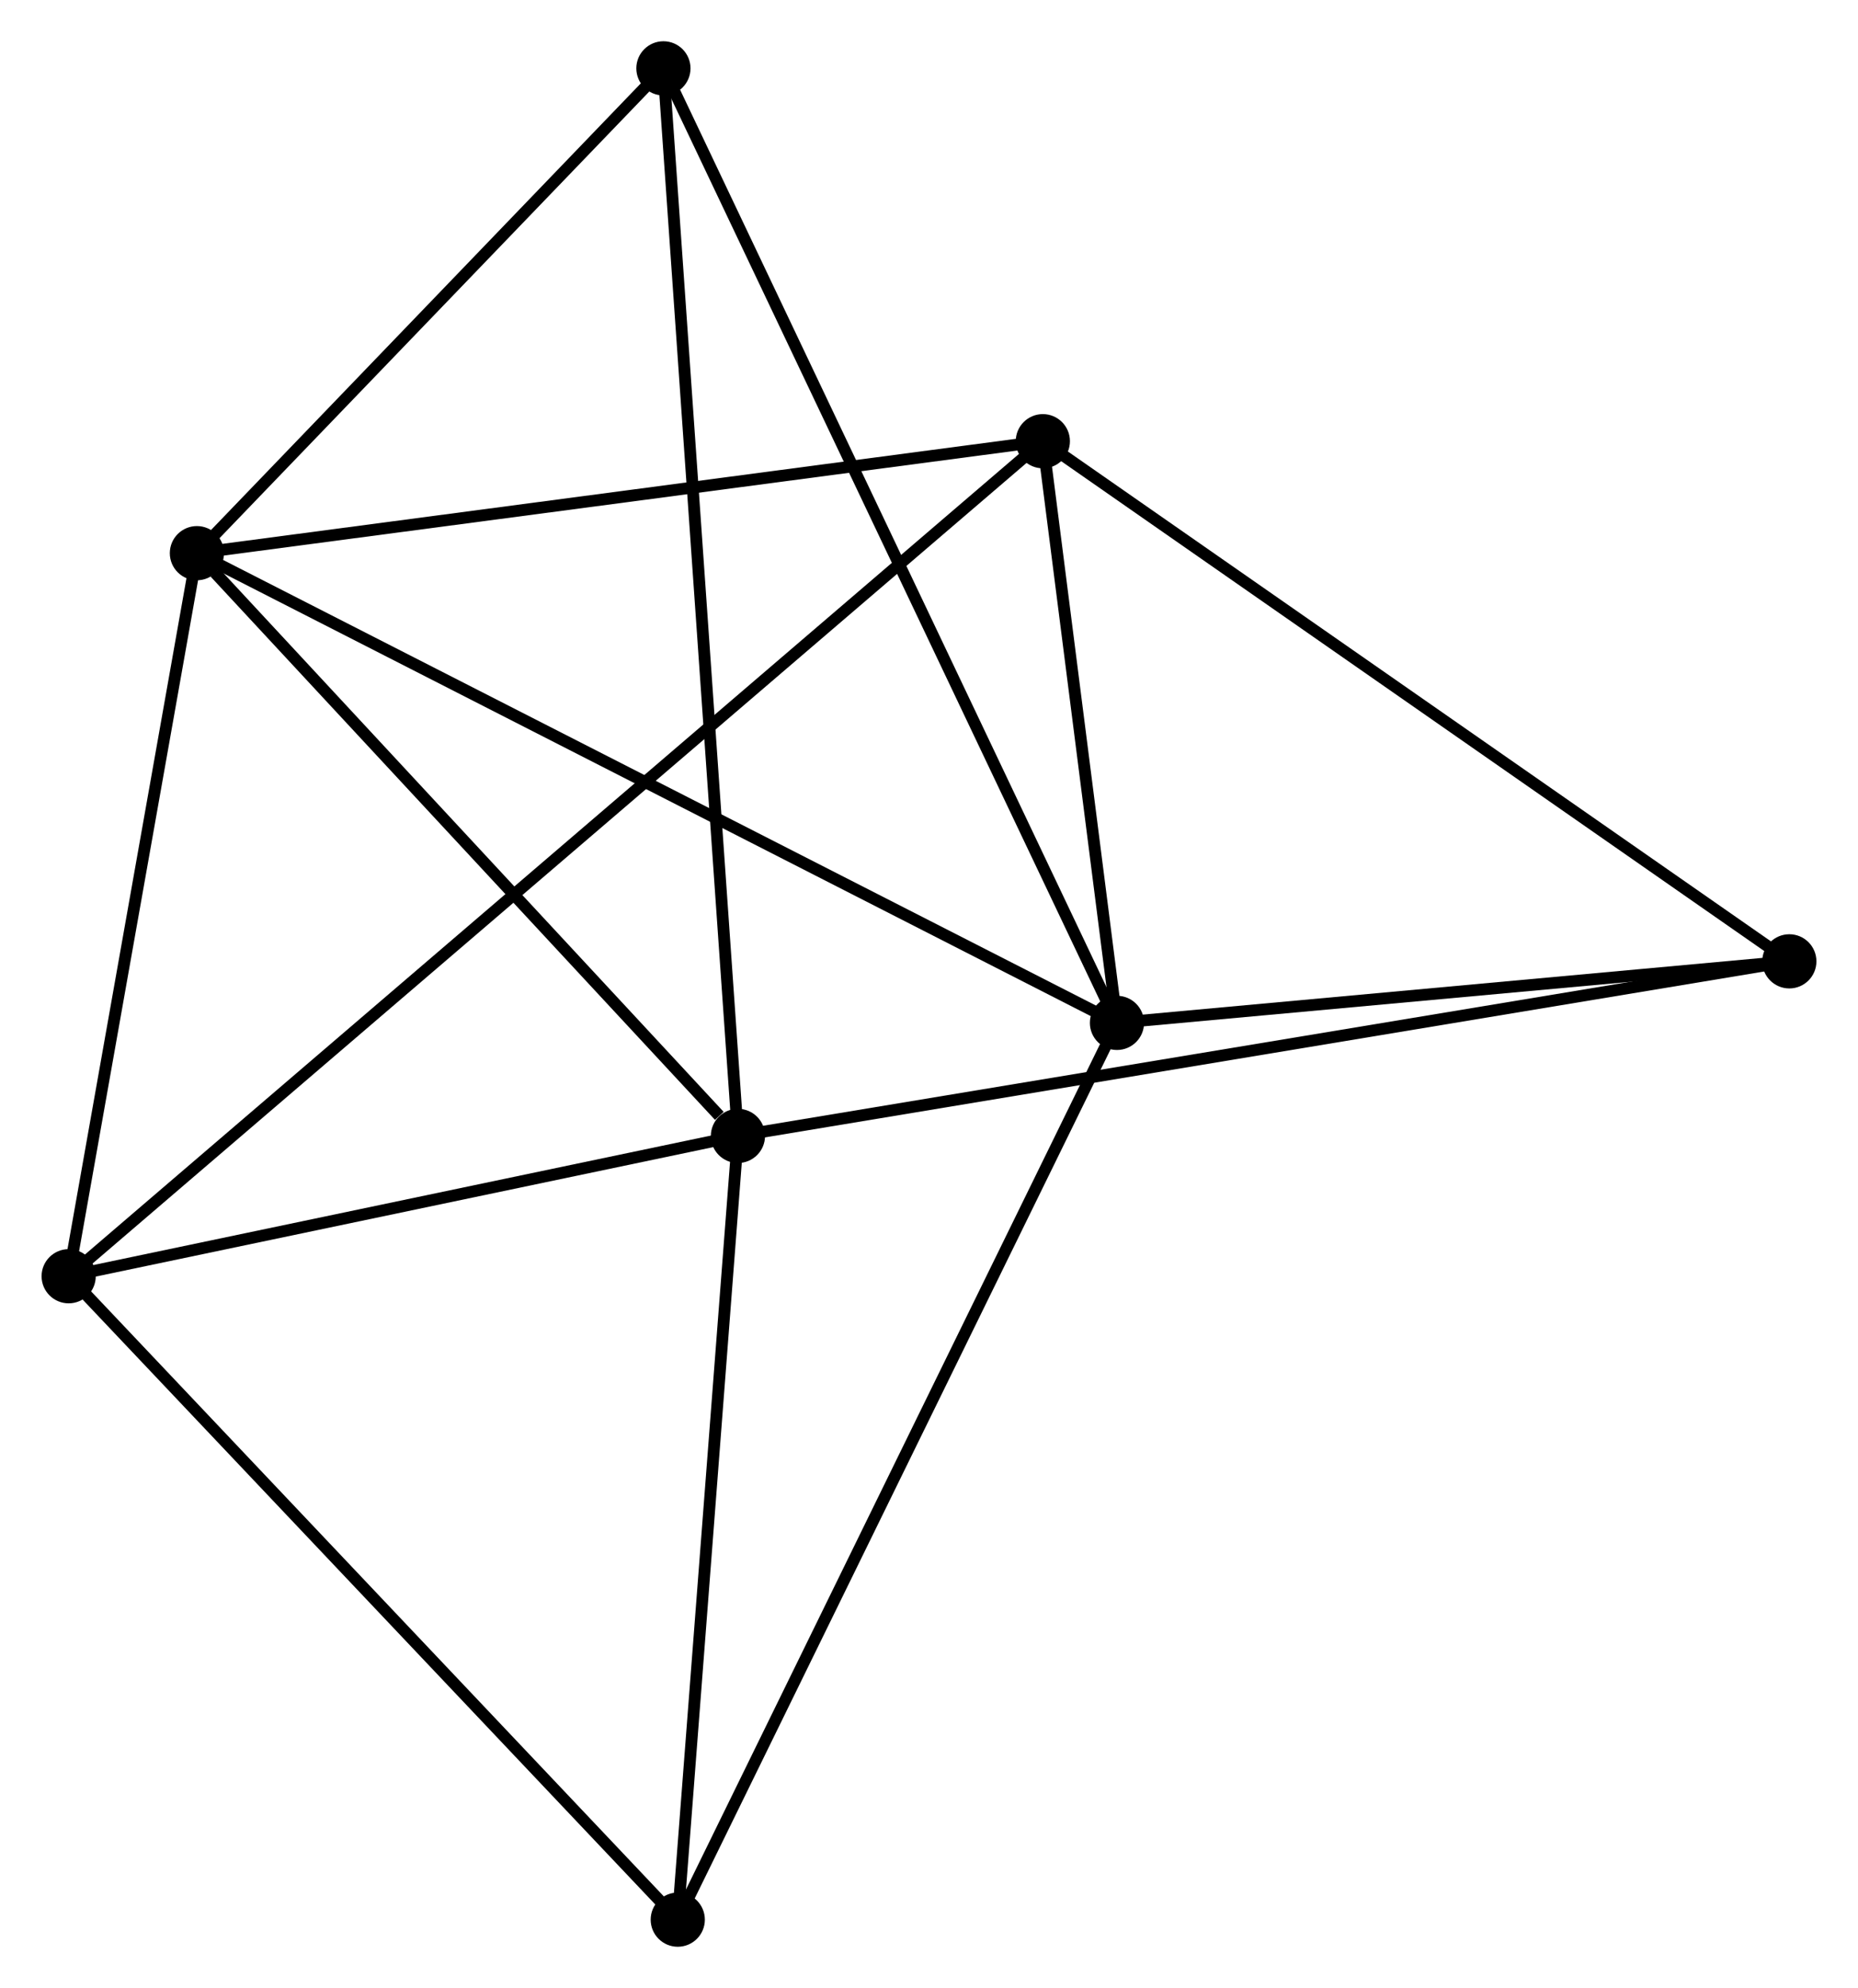 <?xml version="1.0" encoding="UTF-8" standalone="no"?>
<!DOCTYPE svg PUBLIC "-//W3C//DTD SVG 1.1//EN"
 "http://www.w3.org/Graphics/SVG/1.1/DTD/svg11.dtd">
<!-- Generated by graphviz version 2.36.0 (20140111.2315)
 -->
<!-- Title: %3 Pages: 1 -->
<svg width="158pt" height="169pt"
 viewBox="0.00 0.00 157.67 168.71" xmlns="http://www.w3.org/2000/svg" xmlns:xlink="http://www.w3.org/1999/xlink">
<g id="graph0" class="graph" transform="scale(1 1) rotate(0) translate(4 164.708)">
<title>%3</title>
<!-- 0 -->
<g id="node1" class="node"><title>0</title>
<ellipse fill="black" stroke="black" cx="12.686" cy="-117.764" rx="1.8" ry="1.8"/>
</g>
<!-- 1 -->
<g id="node2" class="node"><title>1</title>
<ellipse fill="black" stroke="black" cx="90.792" cy="-77.903" rx="1.8" ry="1.8"/>
</g>
<!-- 0&#45;&#45;1 -->
<g id="edge1" class="edge"><title>0&#45;&#45;1</title>
<path fill="none" stroke="black" d="M14.317,-116.931C24.482,-111.744 79.031,-83.905 89.169,-78.731"/>
</g>
<!-- 2 -->
<g id="node3" class="node"><title>2</title>
<ellipse fill="black" stroke="black" cx="58.616" cy="-68.311" rx="1.8" ry="1.8"/>
</g>
<!-- 0&#45;&#45;2 -->
<g id="edge2" class="edge"><title>0&#45;&#45;2</title>
<path fill="none" stroke="black" d="M14.214,-116.118C21.187,-108.61 49.953,-77.639 57.035,-70.013"/>
</g>
<!-- 3 -->
<g id="node4" class="node"><title>3</title>
<ellipse fill="black" stroke="black" cx="84.499" cy="-127.266" rx="1.8" ry="1.8"/>
</g>
<!-- 0&#45;&#45;3 -->
<g id="edge3" class="edge"><title>0&#45;&#45;3</title>
<path fill="none" stroke="black" d="M14.757,-118.038C25.244,-119.425 72.371,-125.661 82.554,-127.008"/>
</g>
<!-- 4 -->
<g id="node5" class="node"><title>4</title>
<ellipse fill="black" stroke="black" cx="1.8" cy="-56.404" rx="1.8" ry="1.8"/>
</g>
<!-- 0&#45;&#45;4 -->
<g id="edge4" class="edge"><title>0&#45;&#45;4</title>
<path fill="none" stroke="black" d="M12.323,-115.722C10.671,-106.406 3.853,-67.977 2.175,-58.516"/>
</g>
<!-- 6 -->
<g id="node6" class="node"><title>6</title>
<ellipse fill="black" stroke="black" cx="52.289" cy="-158.908" rx="1.8" ry="1.8"/>
</g>
<!-- 0&#45;&#45;6 -->
<g id="edge5" class="edge"><title>0&#45;&#45;6</title>
<path fill="none" stroke="black" d="M14.003,-119.132C20.016,-125.379 44.819,-151.147 50.926,-157.491"/>
</g>
<!-- 1&#45;&#45;3 -->
<g id="edge6" class="edge"><title>1&#45;&#45;3</title>
<path fill="none" stroke="black" d="M90.522,-80.024C89.486,-88.144 85.782,-117.197 84.761,-125.207"/>
</g>
<!-- 1&#45;&#45;6 -->
<g id="edge8" class="edge"><title>1&#45;&#45;6</title>
<path fill="none" stroke="black" d="M89.988,-79.595C84.977,-90.137 58.087,-146.71 53.089,-157.225"/>
</g>
<!-- 5 -->
<g id="node7" class="node"><title>5</title>
<ellipse fill="black" stroke="black" cx="53.507" cy="-1.8" rx="1.8" ry="1.8"/>
</g>
<!-- 1&#45;&#45;5 -->
<g id="edge7" class="edge"><title>1&#45;&#45;5</title>
<path fill="none" stroke="black" d="M89.87,-76.022C84.712,-65.493 59.47,-13.972 54.396,-3.615"/>
</g>
<!-- 7 -->
<g id="node8" class="node"><title>7</title>
<ellipse fill="black" stroke="black" cx="147.87" cy="-83.126" rx="1.8" ry="1.8"/>
</g>
<!-- 1&#45;&#45;7 -->
<g id="edge9" class="edge"><title>1&#45;&#45;7</title>
<path fill="none" stroke="black" d="M92.691,-78.077C101.357,-78.87 137.104,-82.141 145.905,-82.946"/>
</g>
<!-- 2&#45;&#45;4 -->
<g id="edge10" class="edge"><title>2&#45;&#45;4</title>
<path fill="none" stroke="black" d="M56.726,-67.915C48.1,-66.107 12.517,-58.65 3.756,-56.813"/>
</g>
<!-- 2&#45;&#45;6 -->
<g id="edge12" class="edge"><title>2&#45;&#45;6</title>
<path fill="none" stroke="black" d="M58.484,-70.203C57.66,-81.994 53.242,-145.266 52.42,-157.026"/>
</g>
<!-- 2&#45;&#45;5 -->
<g id="edge11" class="edge"><title>2&#45;&#45;5</title>
<path fill="none" stroke="black" d="M58.469,-66.392C57.723,-56.68 54.37,-13.032 53.645,-3.601"/>
</g>
<!-- 2&#45;&#45;7 -->
<g id="edge13" class="edge"><title>2&#45;&#45;7</title>
<path fill="none" stroke="black" d="M60.48,-68.621C72.096,-70.549 134.43,-80.895 146.016,-82.818"/>
</g>
<!-- 3&#45;&#45;4 -->
<g id="edge14" class="edge"><title>3&#45;&#45;4</title>
<path fill="none" stroke="black" d="M83.063,-126.036C73.025,-117.435 13.442,-66.379 3.275,-57.667"/>
</g>
<!-- 3&#45;&#45;7 -->
<g id="edge15" class="edge"><title>3&#45;&#45;7</title>
<path fill="none" stroke="black" d="M86.065,-126.174C94.756,-120.121 136.991,-90.704 146.125,-84.341"/>
</g>
<!-- 4&#45;&#45;5 -->
<g id="edge16" class="edge"><title>4&#45;&#45;5</title>
<path fill="none" stroke="black" d="M3.078,-55.054C10.17,-47.565 44.63,-11.174 52.083,-3.303"/>
</g>
</g>
</svg>
